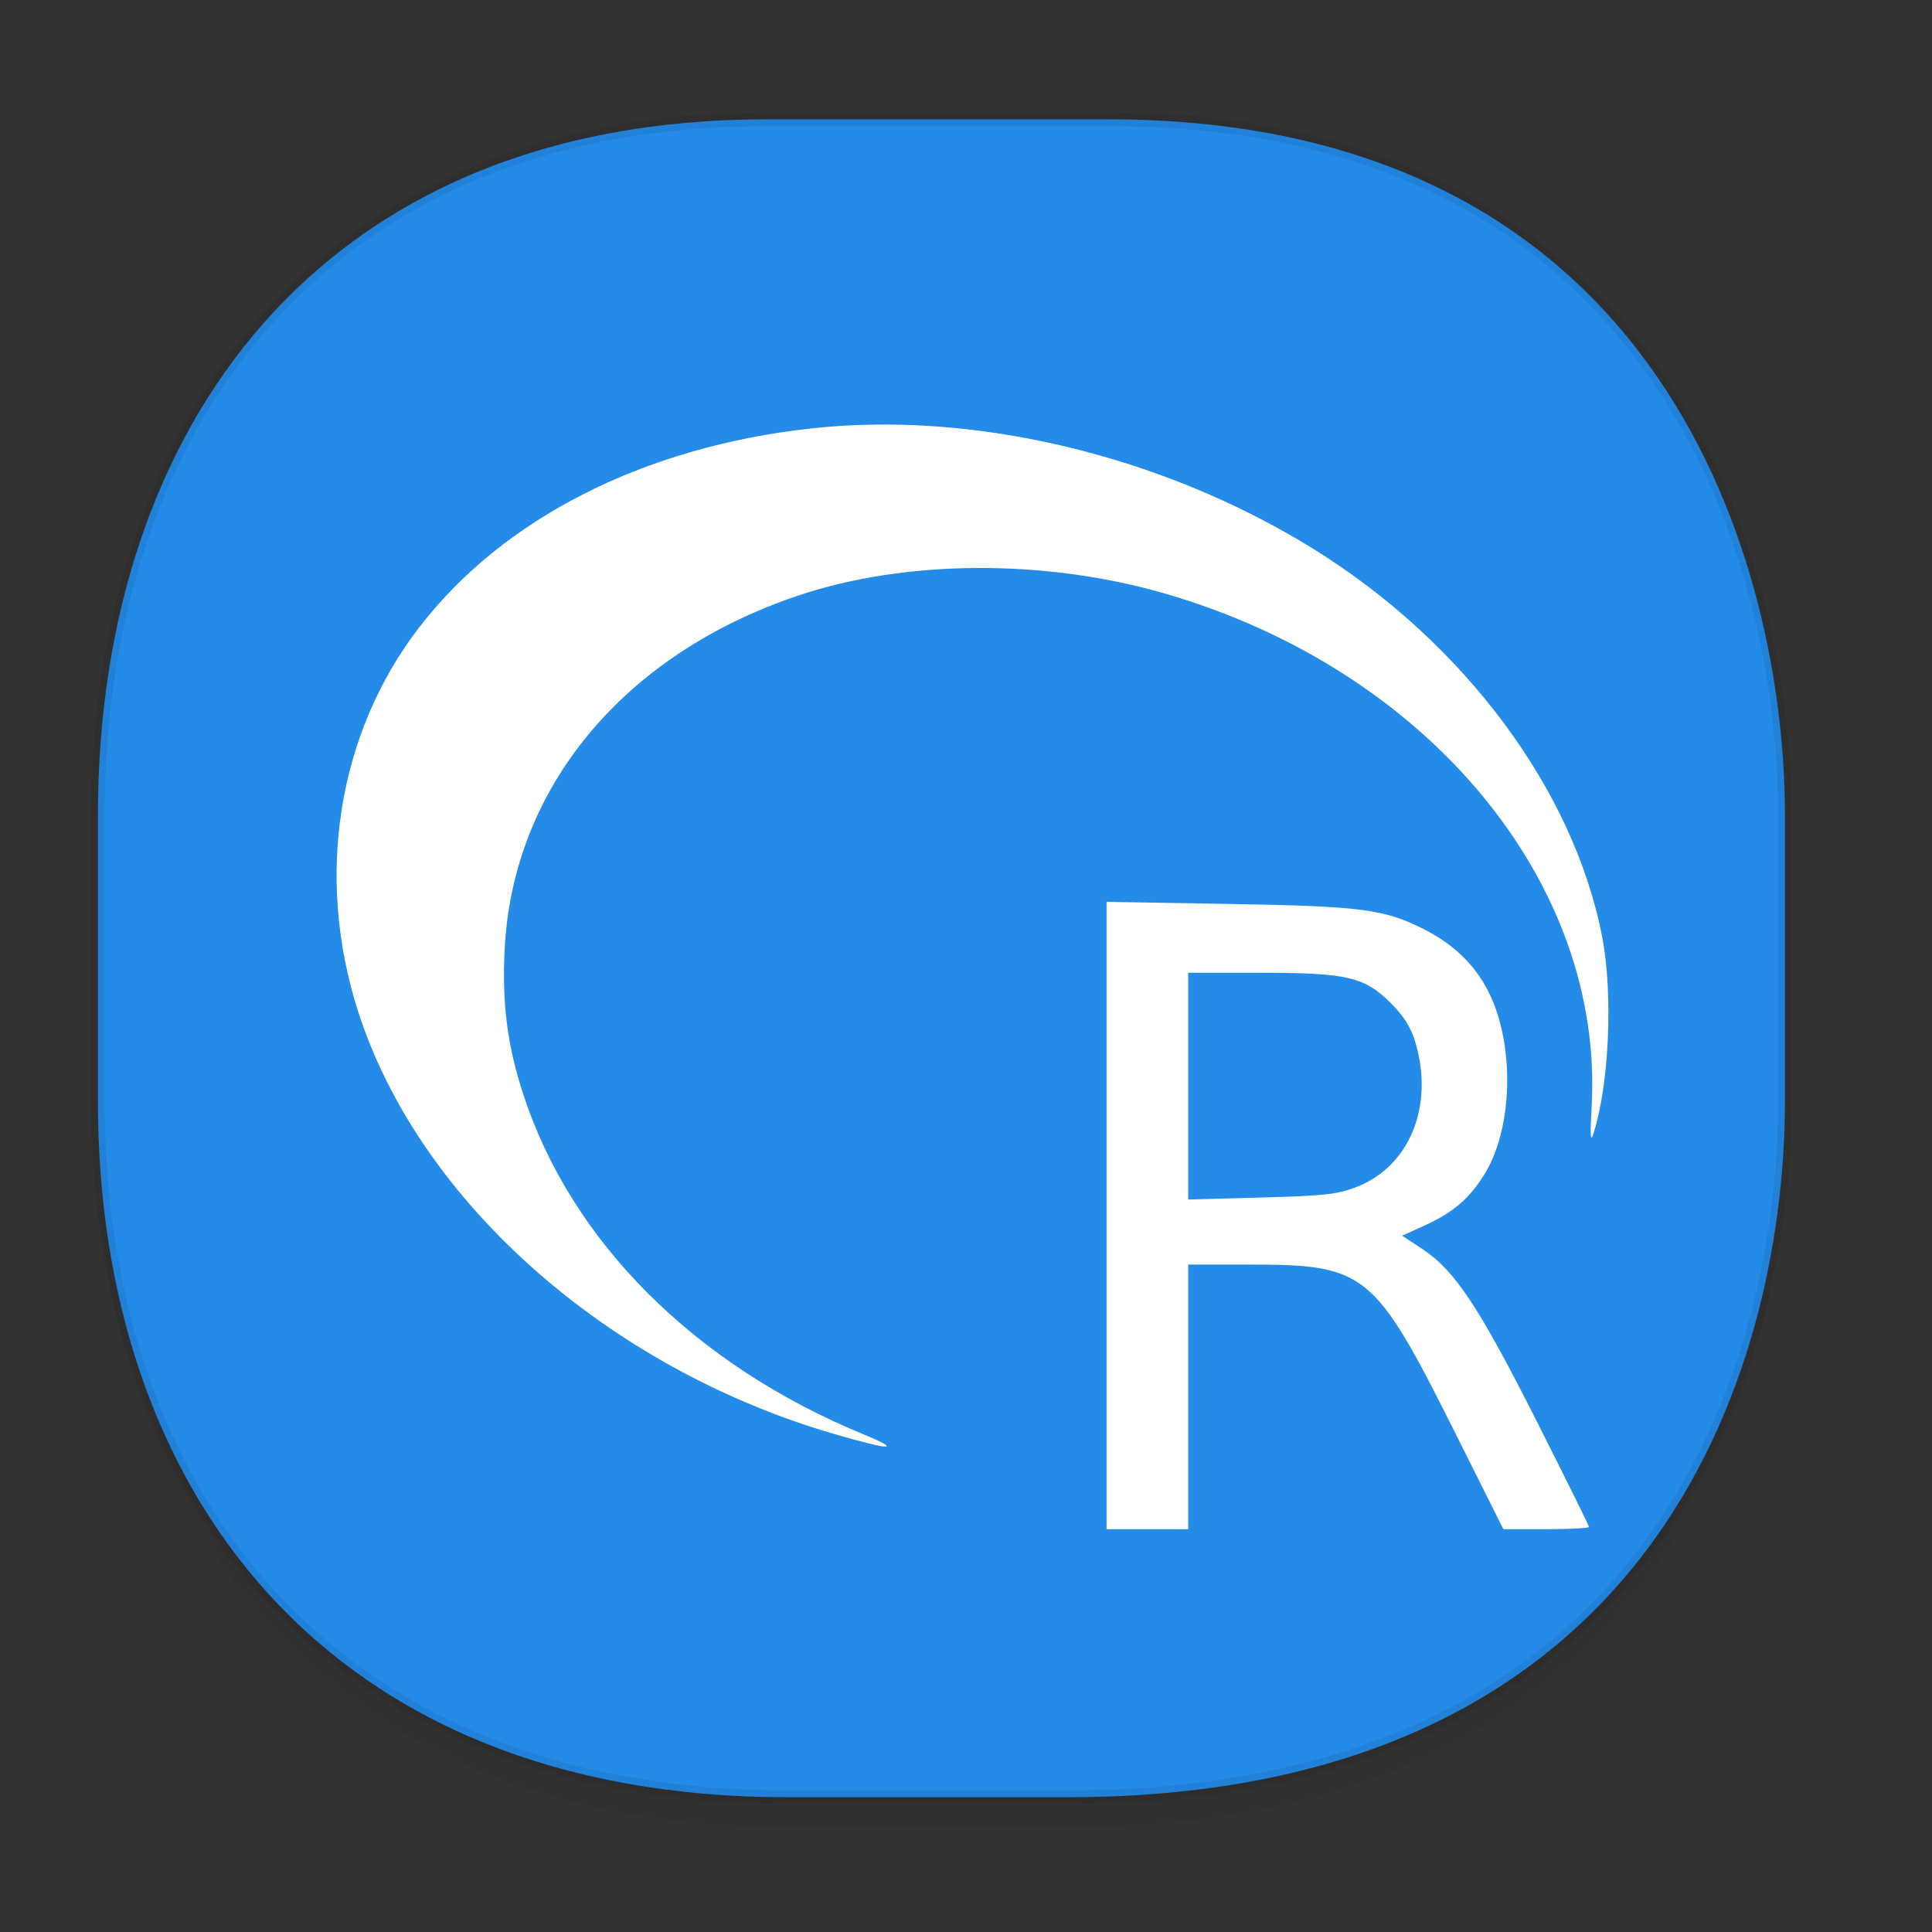 <svg xmlns="http://www.w3.org/2000/svg" xmlns:xlink="http://www.w3.org/1999/xlink" width="48" height="48" version="1.1" id="svg38"><rect width="100%" height="100%" fill="#333333" stroke="none"/><defs id="defs22"><linearGradient id="linearGradient4488"><stop id="stop4490" offset="0" stop-color="#000" stop-opacity=".047"/><stop id="stop4492" offset="1" stop-color="#000" stop-opacity="0"/></linearGradient><style id="style4511"/><style id="style4511-26"/><style id="style4511-9"/><style id="style4552"/><style id="style4511-2"/><linearGradient gradientTransform="translate(-63.205 2.216) scale(.304)" xlink:href="#linearGradient4488" id="linearGradient4160" x1="288.112" y1="141.785" x2="287.575" y2="79.008" gradientUnits="userSpaceOnUse"/></defs><style id="style4485" type="text/css"/><path d="M2.433 26.443v1.668c0 9.575 5.583 17.282 17.146 17.282h6.93c15.133 0 17.837-11.322 17.837-17.282v-1.668c0 5.96-2.704 17.282-17.837 17.282h-6.93c-11.563 0-17.146-7.708-17.146-17.282z" id="path4147" opacity="1" fill="url(#linearGradient4160)" fill-opacity="1" stroke="none" stroke-width="1.1" stroke-linecap="square" stroke-linejoin="bevel" stroke-miterlimit="4" stroke-dasharray="none" stroke-dashoffset="0" stroke-opacity=".078"/><path d="M19.046 2.965h8.495c13.908 0 16.805 11.246 16.805 17.282v7.123c0 5.96-2.704 17.282-17.837 17.282h-6.93c-11.562 0-17.146-7.708-17.146-17.282v-7.123c0-9.575 5.47-17.282 16.613-17.282z" id="rect4144" opacity="1" fill="#248be9" fill-opacity="1" stroke="#000" stroke-width=".334" stroke-linecap="square" stroke-linejoin="bevel" stroke-miterlimit="4" stroke-dasharray="none" stroke-dashoffset="0" stroke-opacity=".078"/><path d="M21.713 10.55c-.524.006-1.04.037-1.547.093-4.16.455-7.66 2.227-9.748 4.94-2.03 2.634-2.597 6.2-1.52 9.55 1.512 4.703 6.18 8.847 11.819 10.492 1.42.415 1.728.42.734.01-4.197-1.73-7.254-4.785-8.451-8.447-.393-1.203-.529-2.251-.463-3.59.196-4.023 2.954-7.347 7.305-8.805 2.658-.89 6.111-.91 9.087-.05 6.525 1.884 10.933 7.182 10.614 12.76-.04.702-.028.888.04.677.393-1.193.497-3.455.227-4.877-.693-3.657-3.427-7.338-7.174-9.662-3.27-2.029-7.26-3.143-10.923-3.092zm5.779 11.857v15.585h2.029v-6.574h1.53c2.885 0 3.098.176 5.103 4.182l1.197 2.392h1.063c.584 0 1.064-.026 1.064-.056 0-.03-.586-1.214-1.303-2.633-1.428-2.83-2.034-3.743-2.832-4.268l-.507-.334.556-.253c.699-.32 1.085-.643 1.461-1.229.575-.895.753-2.383.444-3.695-.266-1.126-.886-1.914-1.916-2.436-.992-.502-1.559-.575-4.87-.63l-3.02-.051zm2.03 1.761h1.77c2.181 0 2.608.1 3.268.76.323.323.494.597.606.975.469 1.58-.148 3.083-1.473 3.591-.469.18-.806.217-2.36.258l-1.812.05v-5.634z" id="path12822" opacity="1" fill="#fff" fill-opacity="1" stroke-width="1.899" stroke-miterlimit="4" stroke-dasharray="none"/></svg>